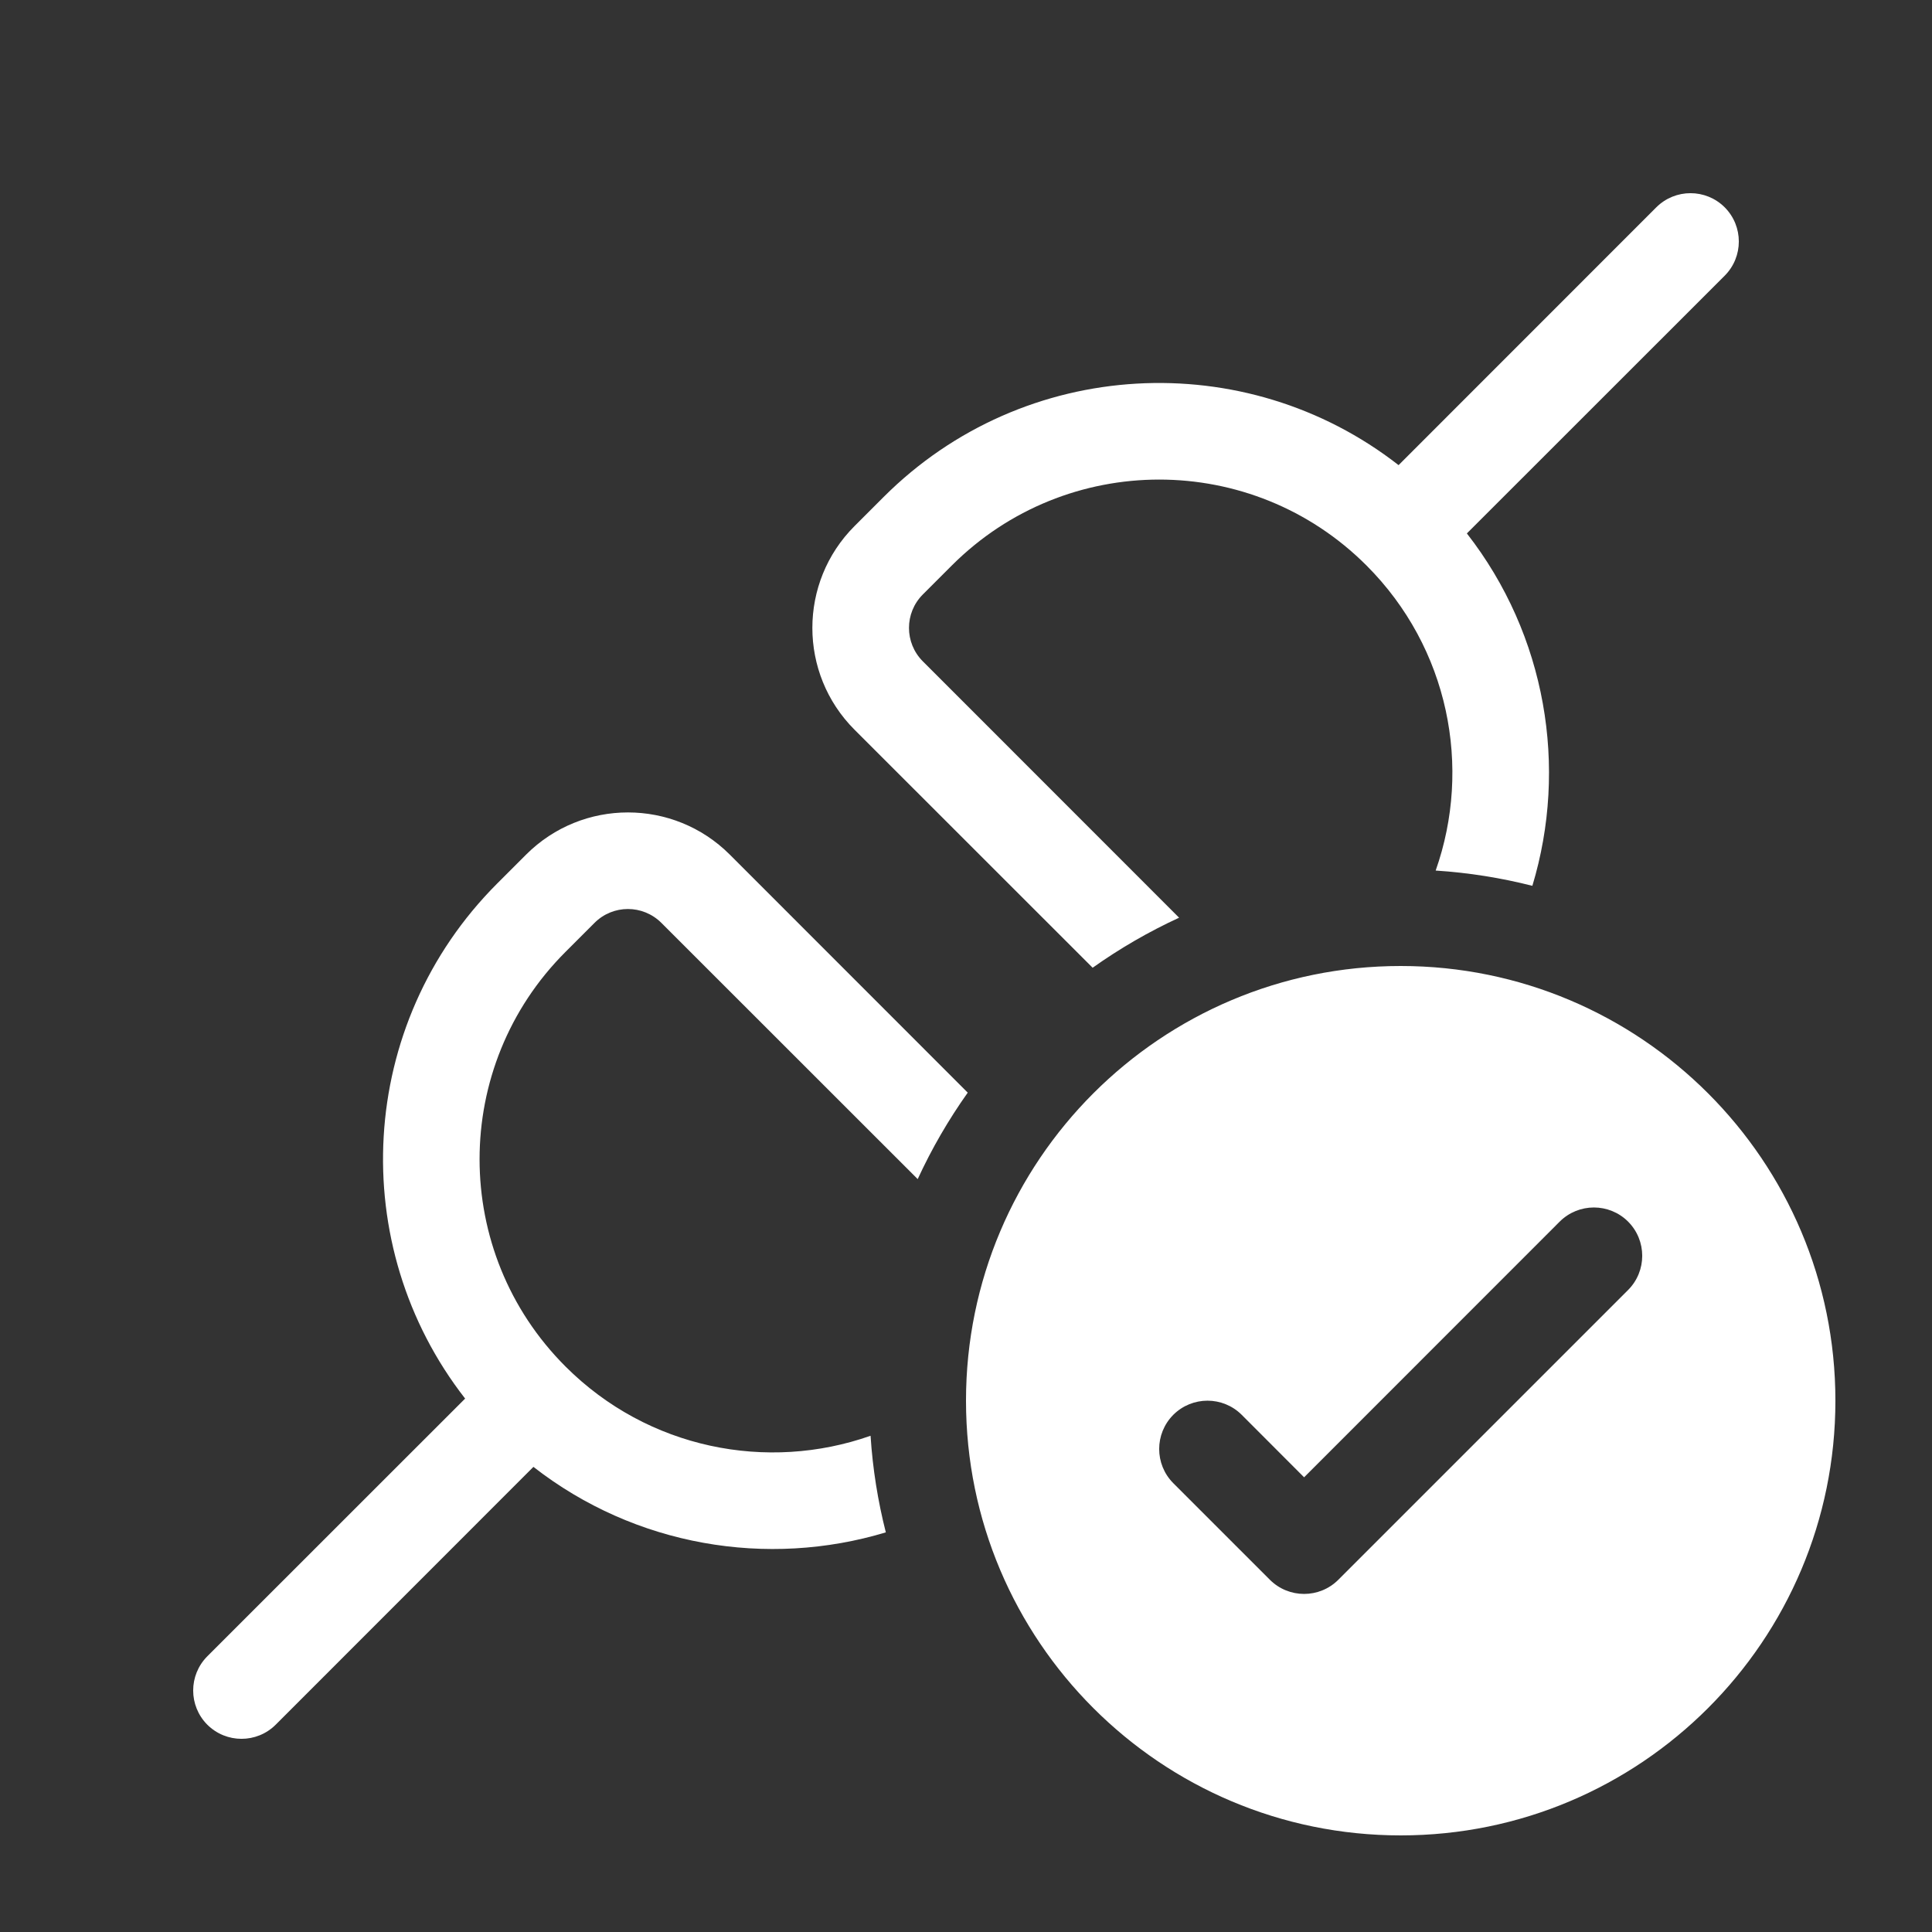 <svg width="20" height="20" viewBox="0 0 20 20" fill="none" xmlns="http://www.w3.org/2000/svg">
<rect x="0" y="0" width="20" height="20" fill="#333333" stroke="none"/>
<path d="M17.854 2.854C18.049 2.658 18.049 2.342 17.854 2.146C17.658 1.951 17.342 1.951 17.146 2.146L14.478 4.815C12.895 3.58 10.602 3.69 9.146 5.146L8.846 5.446C8.264 6.028 8.264 6.972 8.846 7.554L11.311 10.018C11.591 9.819 11.891 9.645 12.206 9.5L9.553 6.846C9.362 6.655 9.362 6.345 9.553 6.154L9.853 5.854C11.039 4.668 12.961 4.668 14.146 5.854C15 6.708 15.239 7.944 14.862 9.012C15.205 9.034 15.54 9.088 15.863 9.17C16.233 7.944 16.007 6.576 15.185 5.522L17.854 2.854ZM7.554 8.846L10.018 11.311C9.819 11.591 9.645 11.891 9.5 12.206L6.847 9.554C6.655 9.362 6.345 9.362 6.154 9.554L5.854 9.854C4.668 11.039 4.668 12.961 5.854 14.146C6.708 15 7.944 15.239 9.012 14.863C9.034 15.206 9.088 15.54 9.17 15.863C7.944 16.233 6.576 16.007 5.522 15.185L2.854 17.854C2.658 18.049 2.342 18.049 2.146 17.854C1.951 17.658 1.951 17.342 2.146 17.146L4.815 14.478C3.58 12.895 3.691 10.603 5.147 9.146L5.447 8.846C6.029 8.265 6.972 8.265 7.554 8.846ZM19 14.5C19 16.985 16.985 19 14.5 19C12.015 19 10 16.985 10 14.5C10 12.015 12.015 10 14.5 10C16.985 10 19 12.015 19 14.5ZM16.854 12.646C16.658 12.451 16.342 12.451 16.146 12.646L13.5 15.293L12.854 14.646C12.658 14.451 12.342 14.451 12.146 14.646C11.951 14.842 11.951 15.158 12.146 15.354L13.146 16.354C13.342 16.549 13.658 16.549 13.854 16.354L16.854 13.354C17.049 13.158 17.049 12.842 16.854 12.646Z" fill="#ffffff"/>
</svg>
